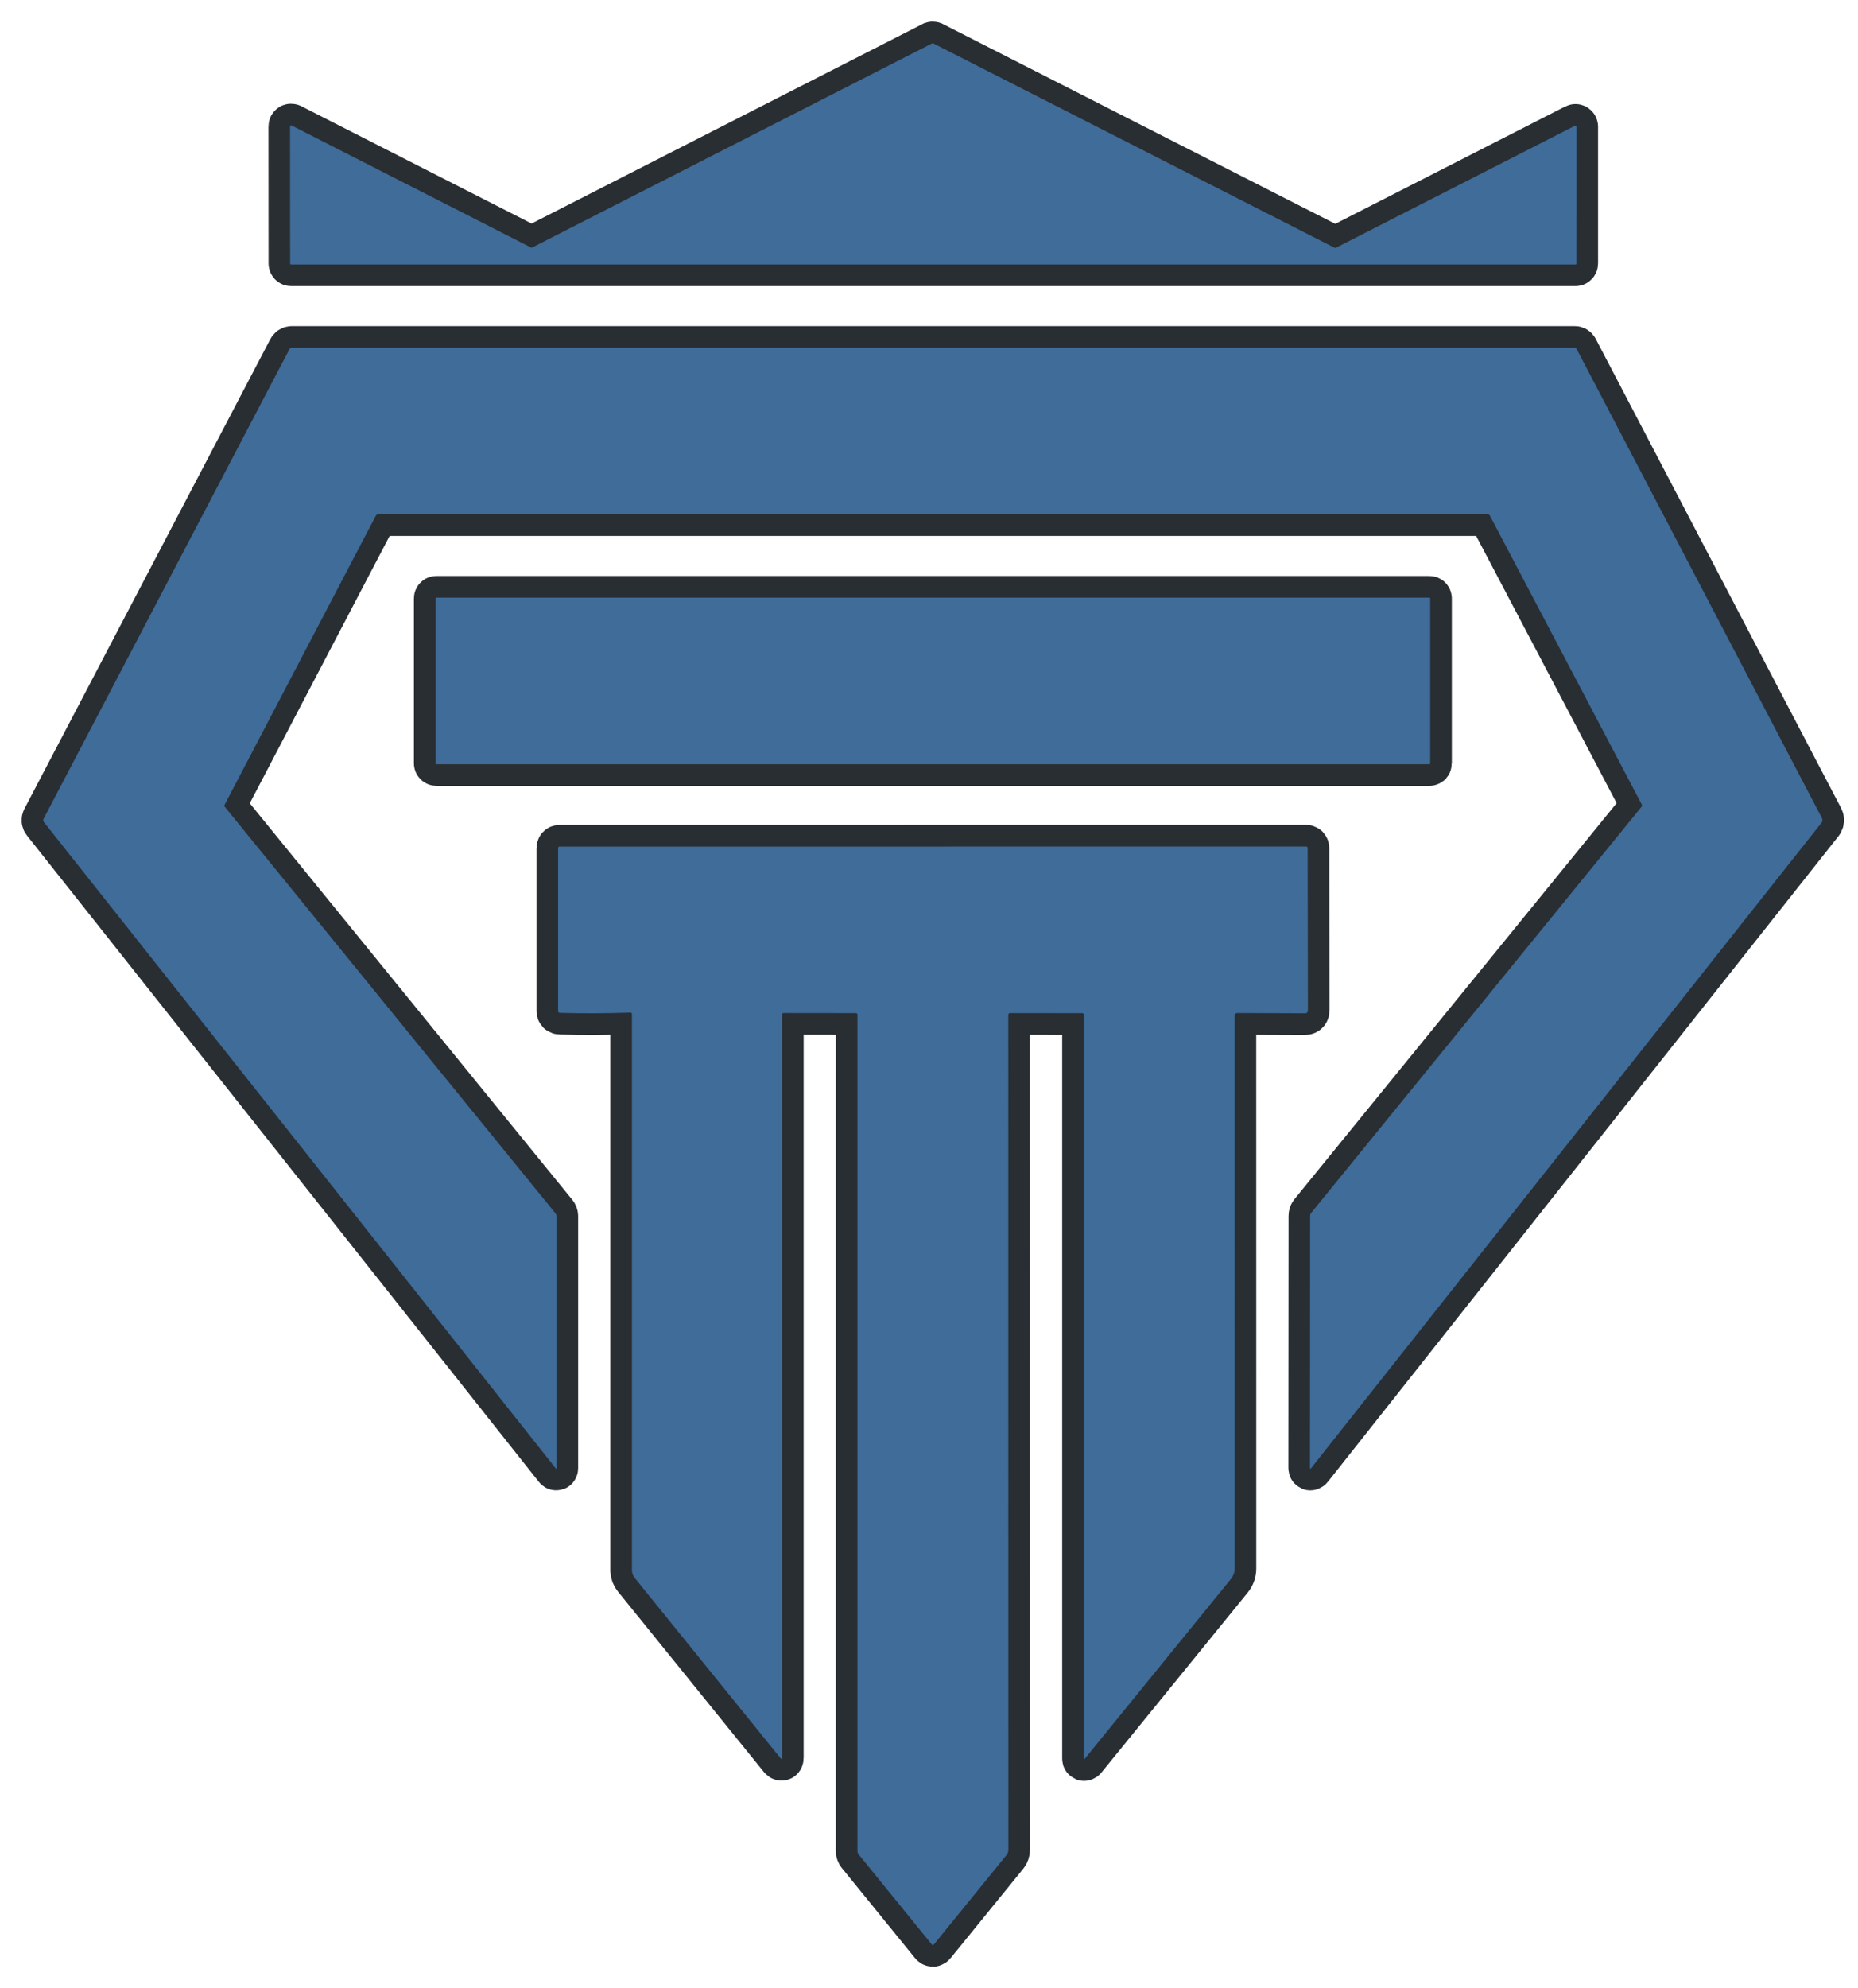 <svg width="43" height="46" viewBox="0 0 43 46" fill="none" xmlns="http://www.w3.org/2000/svg">
<path d="M12.312 5.728C12.309 5.73 12.306 5.731 12.303 5.731C12.3 5.731 12.296 5.73 12.293 5.728L6.746 2.902C6.743 2.9 6.739 2.899 6.735 2.9C6.731 2.9 6.727 2.901 6.724 2.904C6.721 2.906 6.718 2.909 6.716 2.913C6.714 2.916 6.713 2.921 6.713 2.925L6.715 6.094C6.715 6.1 6.717 6.107 6.722 6.112C6.726 6.117 6.732 6.119 6.738 6.119H36.46C36.467 6.119 36.472 6.117 36.477 6.112C36.481 6.107 36.484 6.1 36.484 6.094L36.484 2.932C36.484 2.928 36.483 2.924 36.481 2.92C36.48 2.916 36.477 2.913 36.474 2.911C36.47 2.908 36.467 2.907 36.463 2.907C36.459 2.906 36.455 2.907 36.452 2.909L30.912 5.735C30.909 5.736 30.905 5.737 30.902 5.737C30.899 5.737 30.896 5.736 30.893 5.735L21.595 1.002C21.592 1.001 21.589 1 21.585 1C21.582 1 21.579 1.001 21.576 1.002L12.312 5.728Z" stroke="#292E33"/>
<path d="M34.483 11.934L37.998 18.617C38.002 18.624 38.003 18.631 38.002 18.639C38.002 18.647 37.998 18.654 37.994 18.66L30.346 28.059C30.329 28.08 30.321 28.104 30.321 28.133L30.317 33.954C30.317 33.986 30.326 33.989 30.344 33.966L42.156 19.034C42.168 19.02 42.175 19.001 42.176 18.982C42.178 18.962 42.174 18.943 42.165 18.926L36.488 8.073C36.478 8.054 36.463 8.045 36.444 8.045H6.755C6.729 8.045 6.709 8.057 6.696 8.083L1.01 18.94C0.995 18.969 0.997 18.997 1.018 19.022L12.861 33.971C12.873 33.986 12.88 33.983 12.88 33.963V28.139C12.88 28.114 12.871 28.09 12.856 28.072L5.205 18.669C5.192 18.653 5.19 18.635 5.2 18.615L8.695 11.937C8.709 11.912 8.728 11.899 8.755 11.899H34.429C34.453 11.899 34.471 11.911 34.483 11.934Z" stroke="#292E33"/>
<path d="M33.1 13.847C33.1 13.841 33.098 13.836 33.095 13.832C33.091 13.828 33.086 13.826 33.081 13.826H10.098C10.093 13.826 10.088 13.828 10.085 13.832C10.081 13.836 10.079 13.841 10.079 13.847V17.659C10.079 17.664 10.081 17.67 10.085 17.674C10.088 17.677 10.093 17.68 10.098 17.68H33.081C33.086 17.68 33.091 17.677 33.095 17.674C33.098 17.67 33.1 17.664 33.1 17.659V13.847Z" stroke="#292E33"/>
<path d="M25.046 23.44C25.07 23.44 25.082 23.453 25.082 23.48V40.679C25.082 40.705 25.09 40.709 25.106 40.689L28.493 36.523C28.545 36.458 28.574 36.374 28.574 36.288L28.573 23.498C28.573 23.49 28.574 23.482 28.577 23.475C28.58 23.467 28.584 23.46 28.589 23.455C28.595 23.449 28.601 23.445 28.608 23.442C28.614 23.439 28.622 23.437 28.629 23.437L30.202 23.443C30.247 23.443 30.269 23.418 30.269 23.369L30.263 19.625C30.263 19.598 30.251 19.584 30.227 19.584L12.952 19.585C12.928 19.585 12.916 19.599 12.916 19.626V23.384C12.916 23.416 12.931 23.433 12.96 23.433C13.483 23.448 14.025 23.446 14.588 23.427C14.613 23.426 14.625 23.44 14.625 23.468V36.327C14.625 36.391 14.647 36.454 14.686 36.502L18.063 40.676C18.087 40.706 18.099 40.701 18.099 40.662V23.478C18.099 23.451 18.111 23.437 18.137 23.437L19.808 23.439C19.832 23.439 19.845 23.453 19.845 23.48L19.844 42.826C19.844 42.853 19.853 42.879 19.869 42.899L21.563 44.984C21.58 45.005 21.597 45.005 21.614 44.984L23.291 42.921C23.321 42.885 23.337 42.839 23.337 42.79L23.335 23.483C23.335 23.453 23.349 23.439 23.375 23.439L25.046 23.44Z" stroke="#292E33"/>
<path d="M12.312 5.728L21.576 1.002C21.579 1.001 21.582 1 21.585 1C21.588 1 21.592 1.001 21.595 1.002L30.892 5.735C30.895 5.736 30.899 5.737 30.902 5.737C30.905 5.737 30.908 5.736 30.911 5.735L36.451 2.909C36.455 2.907 36.459 2.906 36.463 2.907C36.467 2.907 36.47 2.908 36.473 2.911C36.477 2.913 36.479 2.916 36.481 2.92C36.483 2.924 36.484 2.928 36.484 2.932L36.483 6.094C36.483 6.1 36.481 6.107 36.477 6.112C36.472 6.117 36.466 6.119 36.46 6.119H6.738C6.732 6.119 6.726 6.117 6.721 6.112C6.717 6.107 6.715 6.1 6.715 6.094L6.713 2.925C6.713 2.921 6.714 2.916 6.716 2.913C6.718 2.909 6.721 2.906 6.724 2.904C6.727 2.901 6.731 2.9 6.735 2.9C6.738 2.899 6.742 2.9 6.746 2.902L12.293 5.728C12.296 5.73 12.299 5.731 12.303 5.731C12.306 5.731 12.309 5.73 12.312 5.728Z" fill="#3F6C99"/>
<path d="M34.429 11.899H8.755C8.728 11.899 8.709 11.912 8.695 11.937L5.2 18.615C5.19 18.635 5.192 18.653 5.205 18.669L12.856 28.072C12.871 28.09 12.88 28.114 12.88 28.139V33.963C12.88 33.983 12.873 33.986 12.861 33.971L1.018 19.022C0.997 18.997 0.995 18.969 1.01 18.94L6.696 8.083C6.709 8.057 6.729 8.045 6.755 8.045H36.444C36.463 8.045 36.478 8.054 36.488 8.073L42.165 18.926C42.174 18.943 42.178 18.962 42.176 18.982C42.175 19.001 42.168 19.02 42.156 19.034L30.344 33.966C30.326 33.989 30.317 33.986 30.317 33.954L30.321 28.133C30.321 28.104 30.329 28.08 30.346 28.059L37.994 18.66C37.998 18.654 38.002 18.647 38.002 18.639C38.003 18.631 38.002 18.624 37.998 18.617L34.483 11.934C34.471 11.911 34.453 11.899 34.429 11.899Z" fill="#3F6C99"/>
<path d="M33.081 13.826H10.098C10.088 13.826 10.079 13.835 10.079 13.847V17.659C10.079 17.67 10.088 17.68 10.098 17.68H33.081C33.092 17.68 33.1 17.67 33.1 17.659V13.847C33.1 13.835 33.092 13.826 33.081 13.826Z" fill="#3F6C99"/>
<path d="M25.046 23.44L23.375 23.439C23.349 23.439 23.335 23.453 23.335 23.483L23.337 42.79C23.337 42.839 23.321 42.885 23.291 42.921L21.614 44.984C21.597 45.005 21.58 45.005 21.563 44.984L19.869 42.899C19.853 42.879 19.844 42.853 19.844 42.826L19.845 23.48C19.845 23.453 19.832 23.439 19.808 23.439L18.137 23.437C18.111 23.437 18.099 23.451 18.099 23.478V40.662C18.099 40.701 18.087 40.706 18.063 40.676L14.686 36.502C14.647 36.454 14.625 36.391 14.625 36.327V23.468C14.625 23.44 14.613 23.426 14.588 23.427C14.025 23.446 13.483 23.448 12.96 23.433C12.931 23.433 12.916 23.416 12.916 23.384V19.626C12.916 19.599 12.928 19.585 12.952 19.585L30.227 19.584C30.251 19.584 30.263 19.598 30.263 19.625L30.269 23.369C30.269 23.418 30.247 23.443 30.202 23.443L28.629 23.437C28.622 23.437 28.614 23.439 28.608 23.442C28.601 23.445 28.595 23.449 28.589 23.455C28.584 23.46 28.58 23.467 28.577 23.475C28.574 23.482 28.573 23.49 28.573 23.498L28.574 36.288C28.574 36.374 28.545 36.458 28.493 36.523L25.106 40.689C25.09 40.709 25.082 40.705 25.082 40.679V23.48C25.082 23.453 25.07 23.44 25.046 23.44Z" fill="#3F6C99"/>
</svg>
